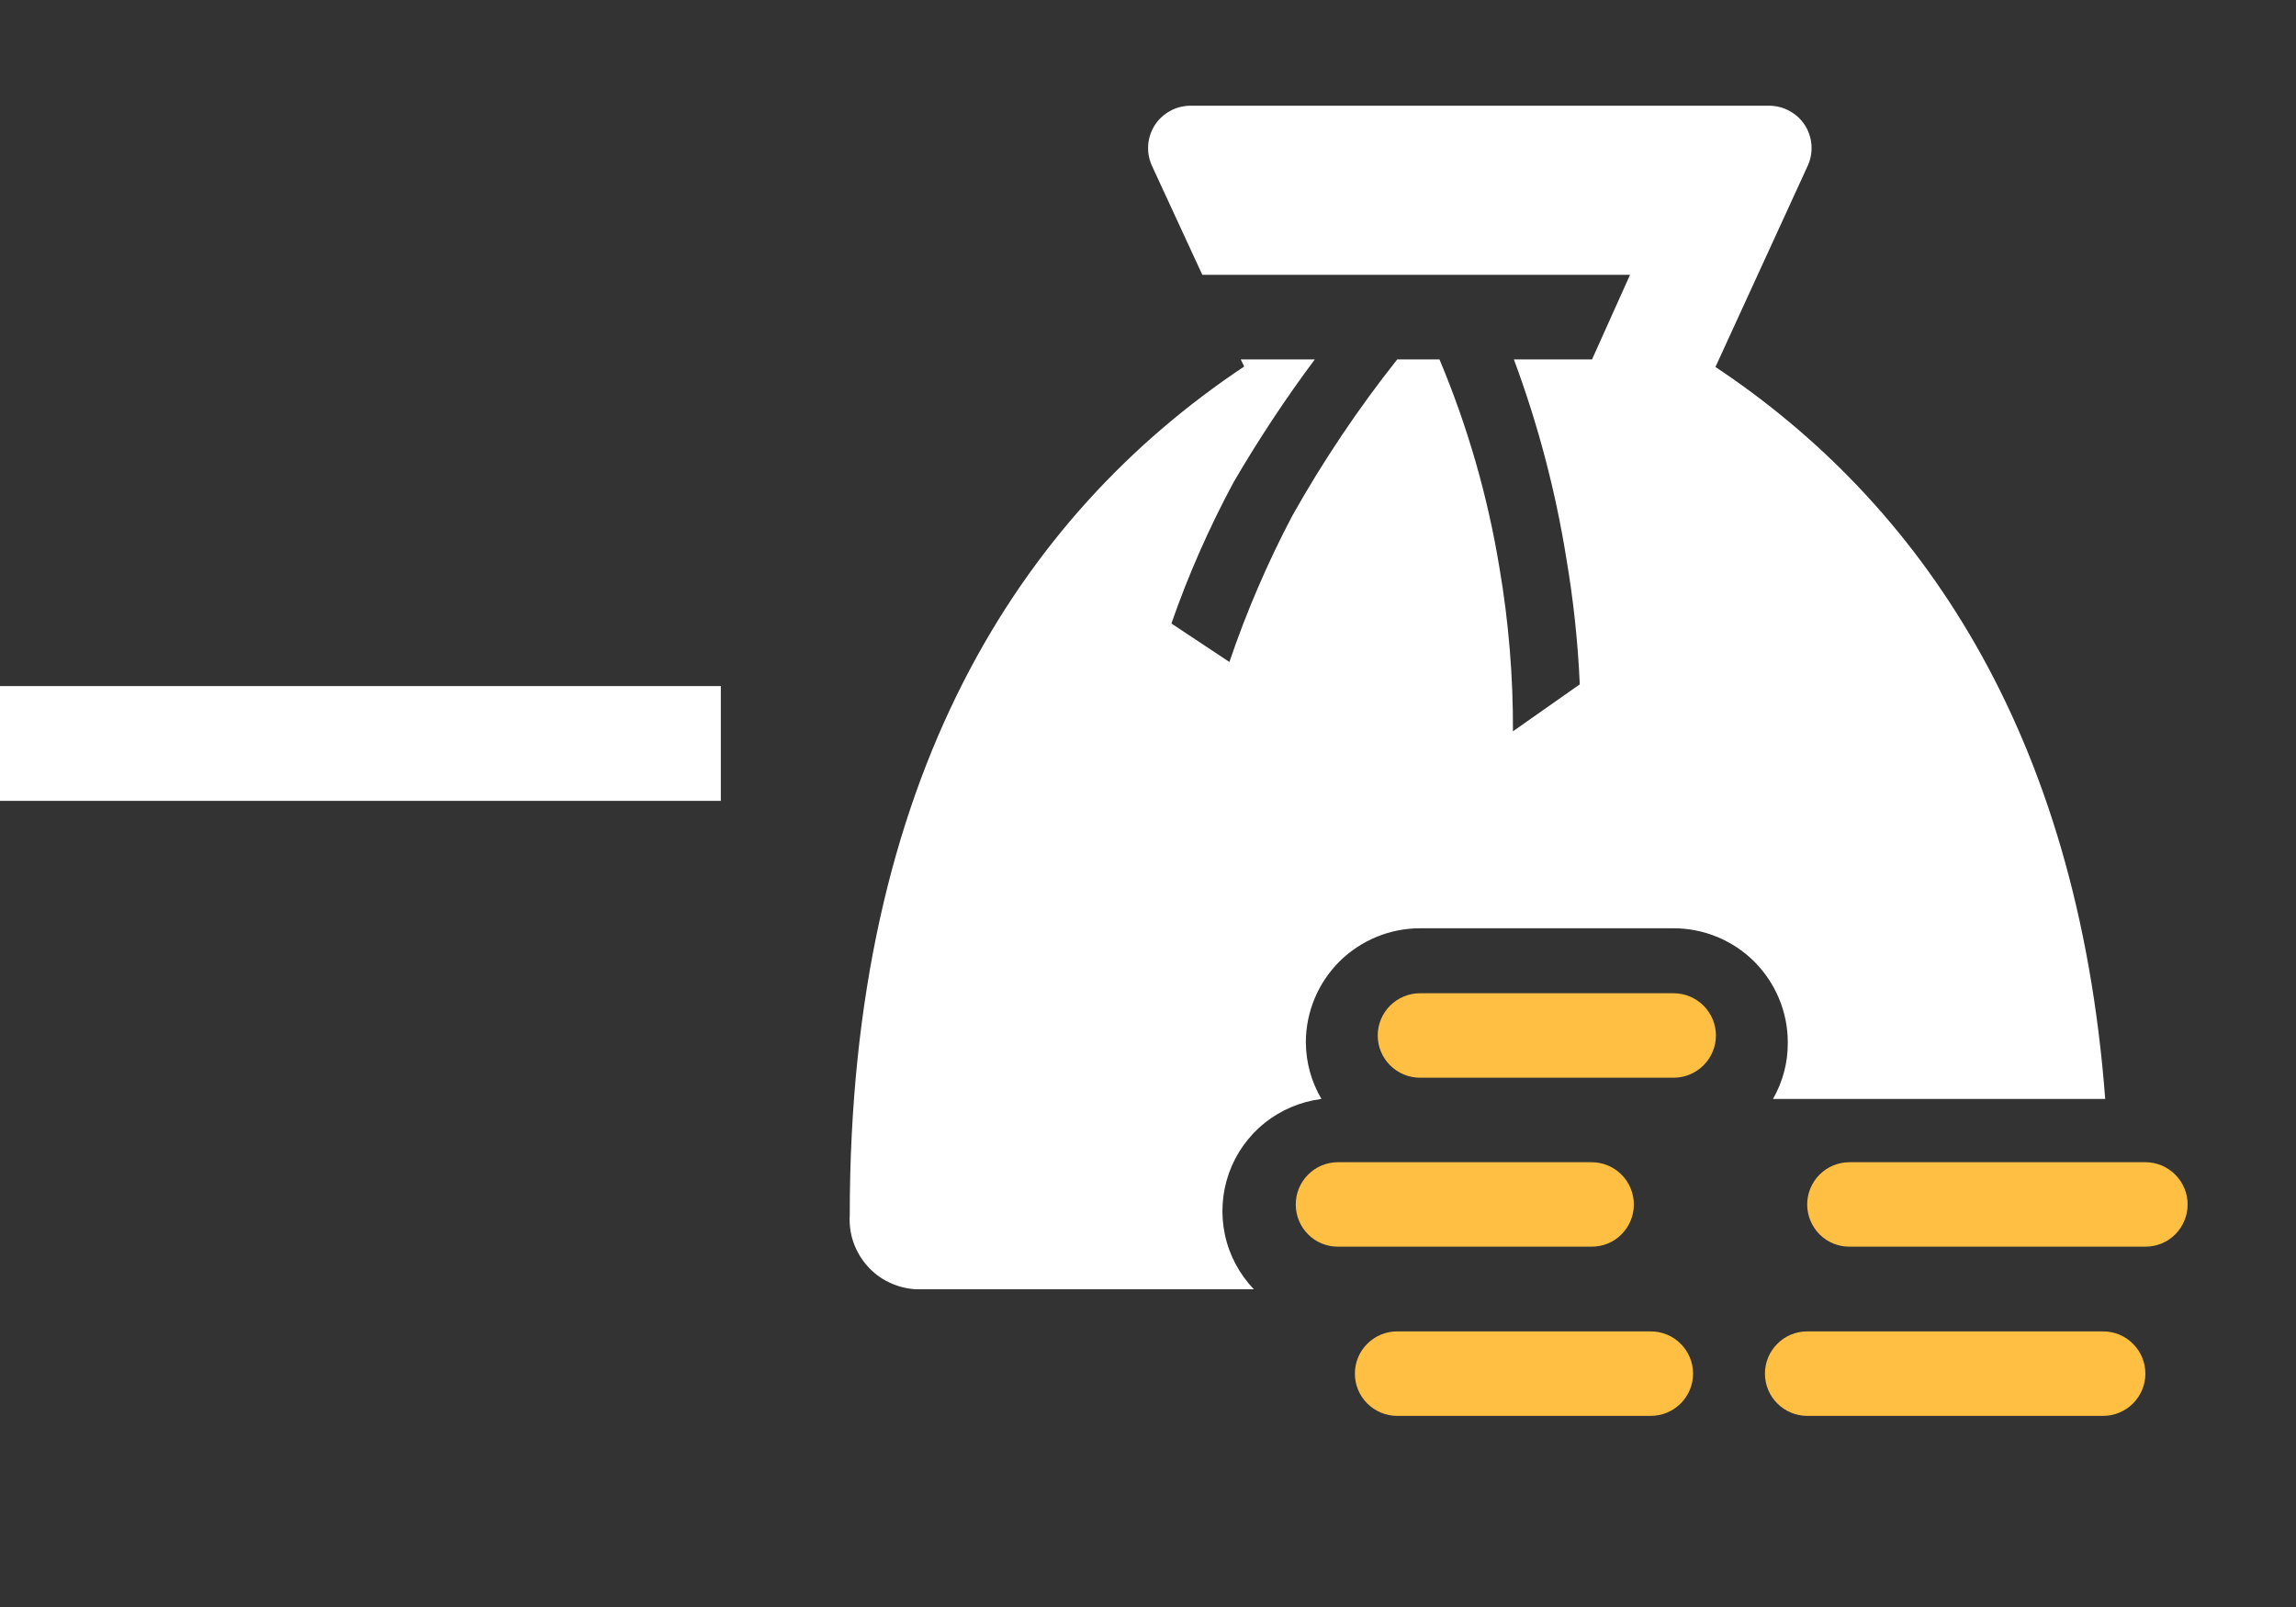<svg width="20" height="14" viewBox="0 0 20 14" fill="none" xmlns="http://www.w3.org/2000/svg">
<rect x="0" y="0" width="20" height="14" fill="#333333" stroke="none"/>
<path d="M15.444 9.574H18.338C18.095 6.367 16.714 4.375 14.943 3.197L15.75 1.437C15.774 1.381 15.784 1.32 15.779 1.259C15.774 1.199 15.754 1.14 15.721 1.089C15.688 1.038 15.642 0.996 15.589 0.967C15.535 0.937 15.475 0.922 15.415 0.921H10.366C10.305 0.922 10.245 0.937 10.192 0.967C10.139 0.996 10.093 1.038 10.06 1.089C10.027 1.14 10.007 1.199 10.002 1.259C9.997 1.32 10.007 1.381 10.031 1.437L10.473 2.394H14.199L13.868 3.131H13.187C13.395 3.69 13.548 4.268 13.643 4.858C13.705 5.223 13.745 5.592 13.761 5.962L13.179 6.371C13.181 5.895 13.142 5.419 13.062 4.95C12.96 4.325 12.784 3.714 12.539 3.131H12.171C11.831 3.56 11.525 4.016 11.257 4.493C11.041 4.903 10.858 5.329 10.709 5.767L10.204 5.432C10.351 5.008 10.533 4.597 10.745 4.202C10.961 3.832 11.197 3.474 11.453 3.131H10.808L10.838 3.193C8.886 4.493 7.402 6.776 7.402 10.587C7.397 10.667 7.408 10.748 7.434 10.823C7.461 10.899 7.502 10.969 7.555 11.029C7.608 11.089 7.673 11.138 7.745 11.172C7.818 11.207 7.896 11.227 7.977 11.232H10.922C10.796 11.1 10.708 10.936 10.67 10.757C10.632 10.579 10.644 10.393 10.705 10.221C10.766 10.049 10.874 9.897 11.016 9.783C11.159 9.669 11.33 9.597 11.511 9.574C11.423 9.425 11.376 9.255 11.375 9.081C11.375 8.817 11.48 8.565 11.666 8.378C11.853 8.192 12.106 8.087 12.369 8.087H14.579C14.842 8.087 15.095 8.192 15.282 8.378C15.468 8.565 15.573 8.817 15.573 9.081C15.575 9.254 15.53 9.424 15.444 9.574Z" fill="white"/>
<path d="M14.232 10.493C14.232 10.396 14.194 10.302 14.124 10.233C14.056 10.164 13.962 10.125 13.864 10.125H11.655C11.557 10.125 11.463 10.164 11.395 10.233C11.325 10.302 11.287 10.396 11.287 10.493C11.287 10.591 11.325 10.684 11.395 10.754C11.463 10.823 11.557 10.861 11.655 10.861H13.864C13.962 10.861 14.056 10.823 14.124 10.754C14.194 10.684 14.232 10.591 14.232 10.493Z" fill="#FFBF43"/>
<path d="M14.579 8.653H12.369C12.272 8.653 12.178 8.692 12.109 8.761C12.04 8.83 12.001 8.923 12.001 9.021C12.001 9.119 12.04 9.212 12.109 9.281C12.178 9.35 12.272 9.389 12.369 9.389H14.579C14.676 9.389 14.77 9.35 14.839 9.281C14.908 9.212 14.947 9.119 14.947 9.021C14.947 8.923 14.908 8.83 14.839 8.761C14.77 8.692 14.676 8.653 14.579 8.653Z" fill="#FFBF43"/>
<path d="M14.38 11.599H12.171C12.073 11.599 11.979 11.637 11.91 11.707C11.841 11.775 11.802 11.869 11.802 11.967C11.802 12.065 11.841 12.158 11.91 12.227C11.979 12.296 12.073 12.335 12.171 12.335H14.38C14.477 12.335 14.571 12.296 14.64 12.227C14.709 12.158 14.748 12.065 14.748 11.967C14.748 11.869 14.709 11.775 14.64 11.707C14.571 11.637 14.477 11.599 14.38 11.599Z" fill="#FFBF43"/>
<path d="M18.32 11.599H15.742C15.645 11.599 15.551 11.637 15.482 11.707C15.413 11.775 15.374 11.869 15.374 11.967C15.374 12.065 15.413 12.158 15.482 12.227C15.551 12.296 15.645 12.335 15.742 12.335H18.32C18.418 12.335 18.511 12.296 18.58 12.227C18.649 12.158 18.688 12.065 18.688 11.967C18.688 11.869 18.649 11.775 18.58 11.707C18.511 11.637 18.418 11.599 18.32 11.599Z" fill="#FFBF43"/>
<path d="M18.688 10.125H16.11C16.013 10.125 15.919 10.164 15.85 10.233C15.781 10.302 15.742 10.396 15.742 10.493C15.742 10.591 15.781 10.684 15.85 10.754C15.919 10.823 16.013 10.861 16.11 10.861H18.688C18.786 10.861 18.879 10.823 18.948 10.754C19.017 10.684 19.056 10.591 19.056 10.493C19.056 10.396 19.017 10.302 18.948 10.233C18.879 10.164 18.786 10.125 18.688 10.125Z" fill="#FFBF43"/>
<line y1="6.477" x2="6.279" y2="6.477" stroke="white"/>
</svg>

